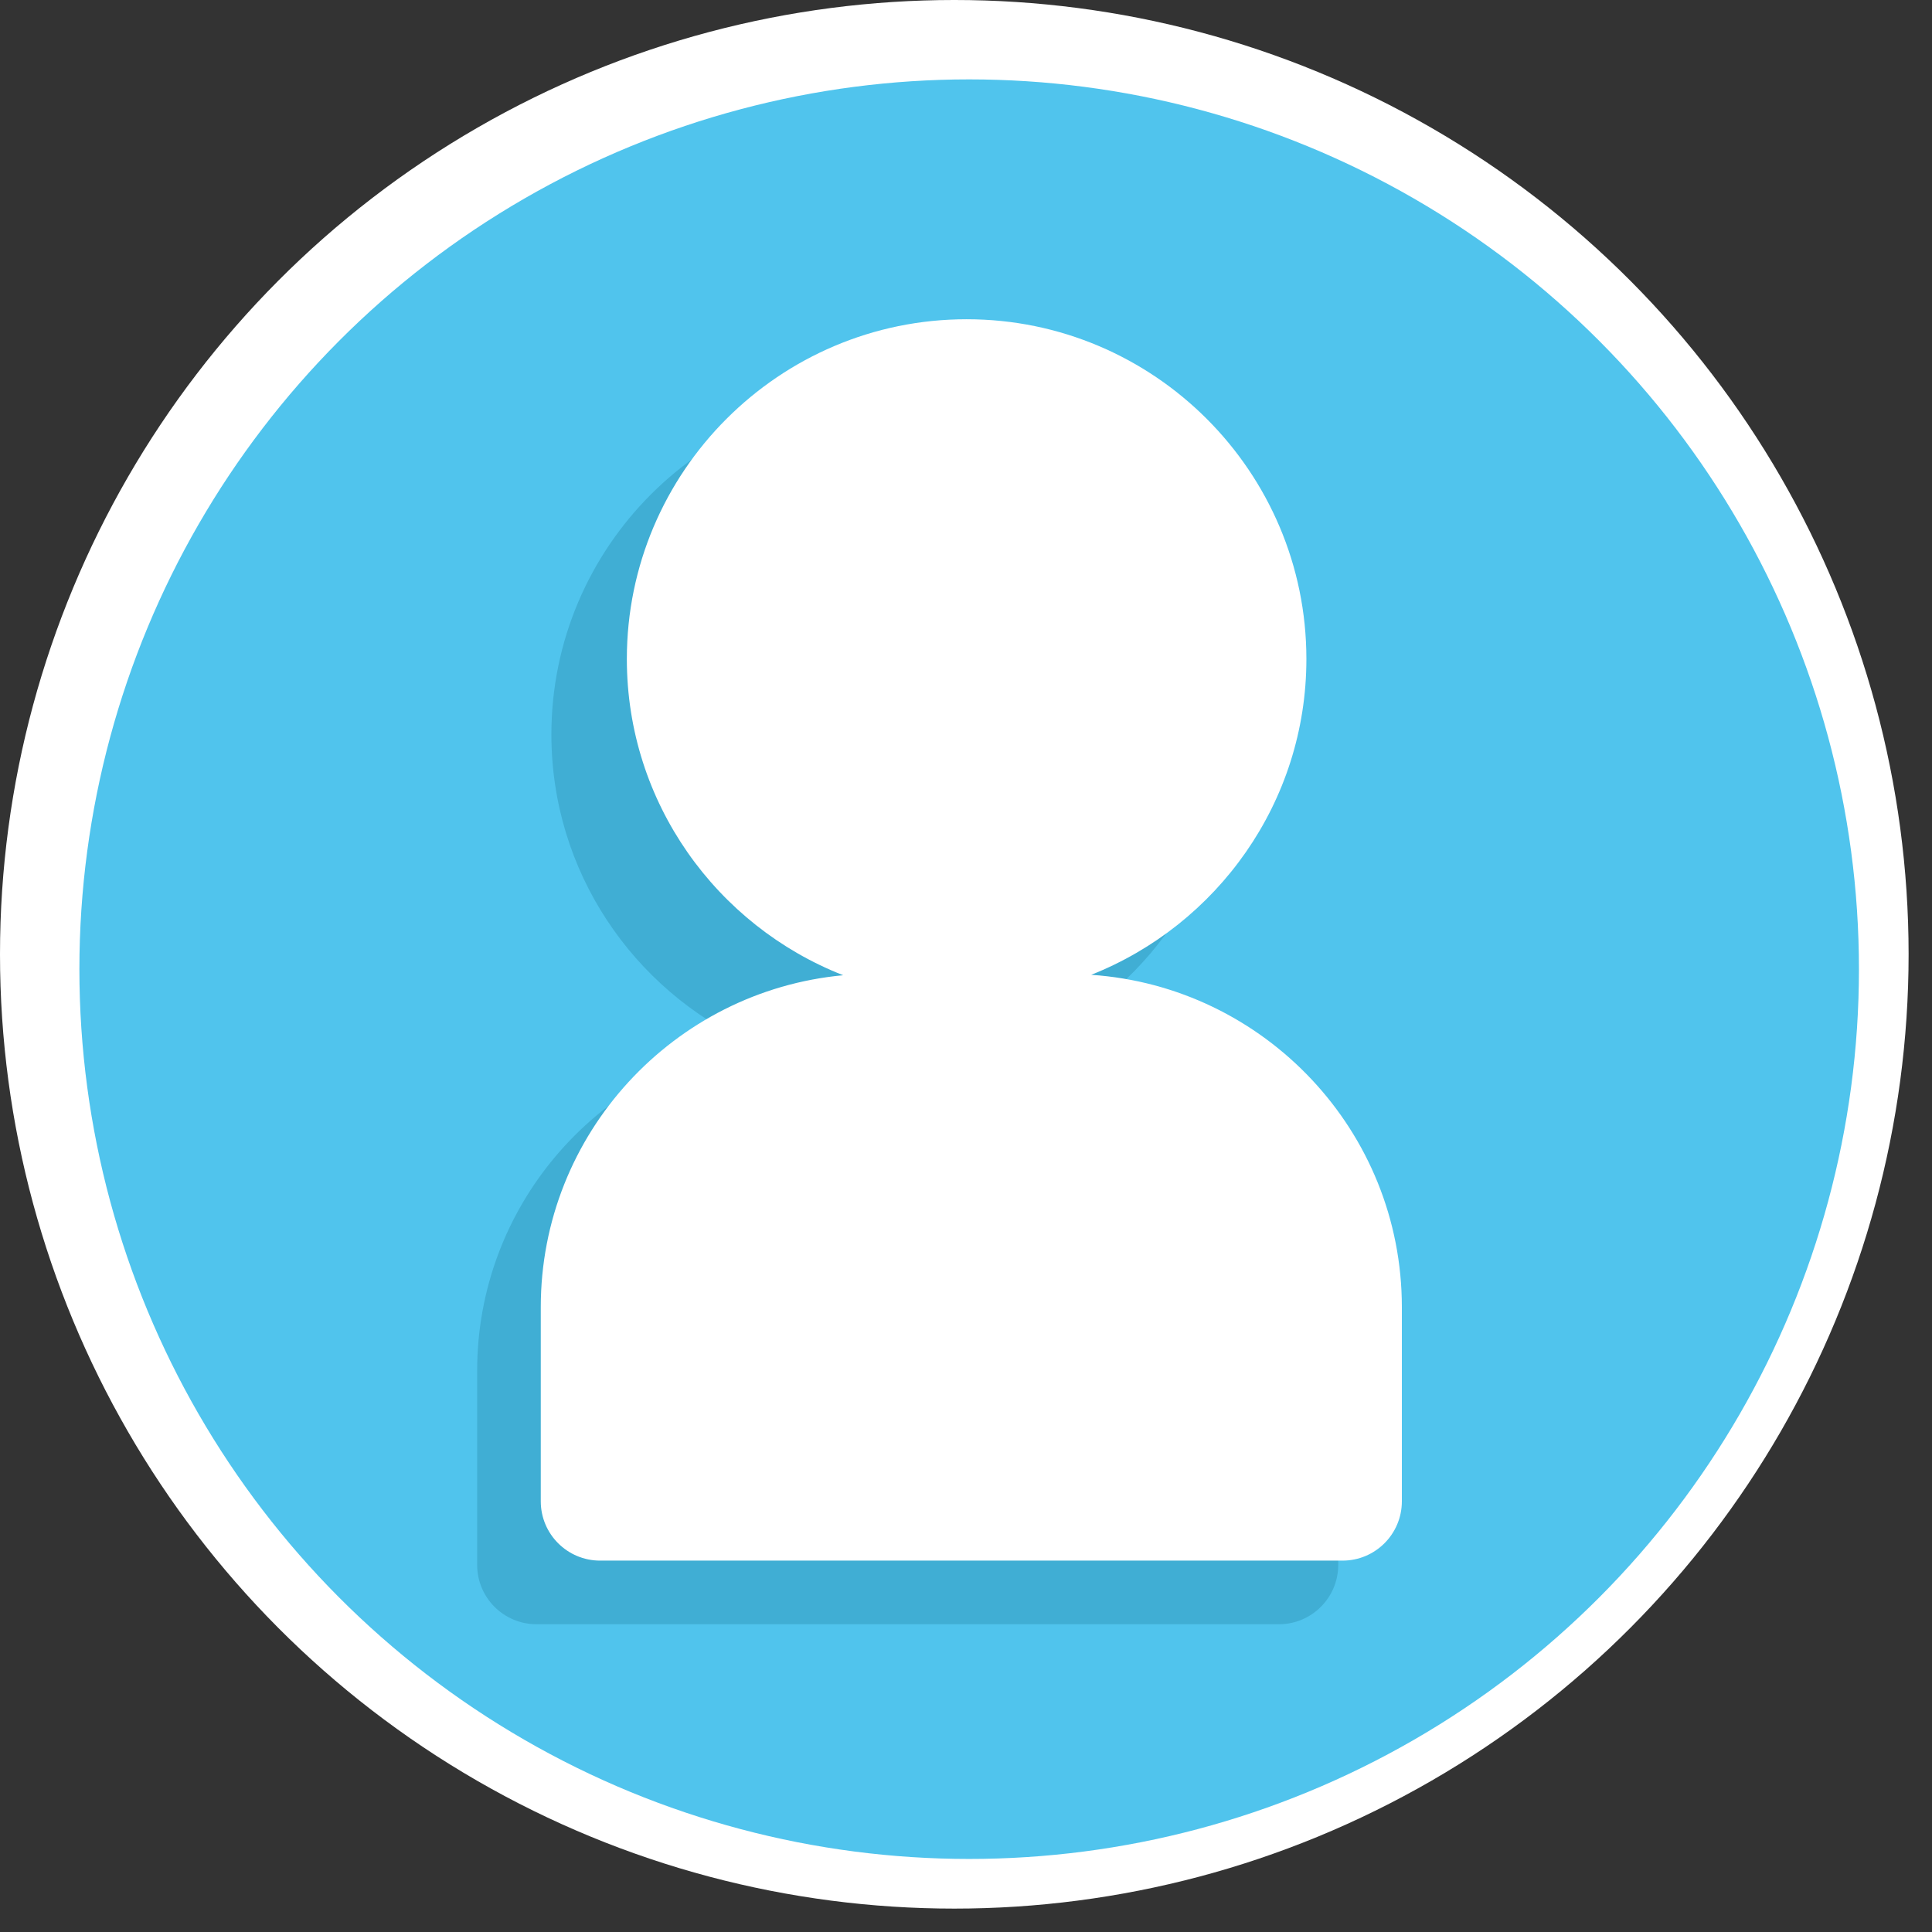 <svg xmlns="http://www.w3.org/2000/svg" xmlns:xlink="http://www.w3.org/1999/xlink" version="1.1" width="256" height="256" viewBox="0 0 256 256" xml:space="preserve">

<rect x="0" y="0" width="256" height="256" fill="#333333" stroke="none"/>

<defs>
</defs>
<g style="stroke: none; stroke-width: 0; stroke-dasharray: none; stroke-linecap: butt; stroke-linejoin: miter; stroke-miterlimit: 10; fill: rgb(255,255,255); fill-rule: nonzero; opacity: 1;" transform="translate(0 -2.842170943040401e-14) scale(2.81 2.81)" >
	<circle cx="45" cy="45" r="45" style="stroke: none; stroke-width: 1; stroke-dasharray: none; stroke-linecap: butt; stroke-linejoin: miter; stroke-miterlimit: 10; fill: rgb(255,255,255); fill-rule: nonzero; opacity: 1;" transform="  matrix(1 0 0 1 0 0) "/>
</g>
<g style="stroke: none; stroke-width: 0; stroke-dasharray: none; stroke-linecap: butt; stroke-linejoin: miter; stroke-miterlimit: 10; fill: none; fill-rule: nonzero; opacity: 1;" transform="translate(10.52 10.52) scale(2.62 2.62)" >
	<circle cx="45" cy="45" r="45" style="stroke: none; stroke-width: 1; stroke-dasharray: none; stroke-linecap: butt; stroke-linejoin: miter; stroke-miterlimit: 10; fill: rgb(80,196,237); fill-rule: nonzero; opacity: 1;" transform="  matrix(1 0 0 1 0 0) "/>
	<path d="M 48.601 48.545 c 5.698 -2.801 9.639 -8.649 9.639 -15.415 c 0 -9.476 -7.709 -17.185 -17.185 -17.185 S 23.871 23.654 23.871 33.13 c 0 6.925 4.126 12.89 10.041 15.609 c -7.837 1.448 -13.795 8.32 -13.795 16.57 v 9.82 c 0 1.657 1.343 3 3 3 h 37.548 c 1.657 0 3 -1.343 3 -3 v -9.82 C 63.665 56.618 57.056 49.447 48.601 48.545 z M 29.871 33.13 c 0 -6.167 5.018 -11.185 11.185 -11.185 S 52.24 26.963 52.24 33.13 c 0 6.167 -5.018 11.184 -11.185 11.184 S 29.871 39.296 29.871 33.13 z" style="stroke: none; stroke-width: 1; stroke-dasharray: none; stroke-linecap: butt; stroke-linejoin: miter; stroke-miterlimit: 10; fill: rgb(64,174,212); fill-rule: nonzero; opacity: 1;" transform=" matrix(1 0 0 1 0 0) " stroke-linecap="round" />
	<path d="M 51.171 45.285 c 6.364 -2.52 10.884 -8.721 10.884 -15.971 c 0 -9.475 -7.709 -17.184 -17.184 -17.184 s -17.184 7.709 -17.184 17.184 c 0 7.272 4.548 13.488 10.942 15.993 c -8.565 0.795 -15.295 8.016 -15.295 16.785 v 9.82 c 0 1.657 1.343 3 3 3 h 37.549 c 1.657 0 3 -1.343 3 -3 v -9.82 C 66.884 53.181 59.933 45.881 51.171 45.285 z" style="stroke: none; stroke-width: 1; stroke-dasharray: none; stroke-linecap: butt; stroke-linejoin: miter; stroke-miterlimit: 10; fill: rgb(255,255,255); fill-rule: nonzero; opacity: 1;" transform=" matrix(1 0 0 1 0 0) " stroke-linecap="round" />
</g>
</svg>